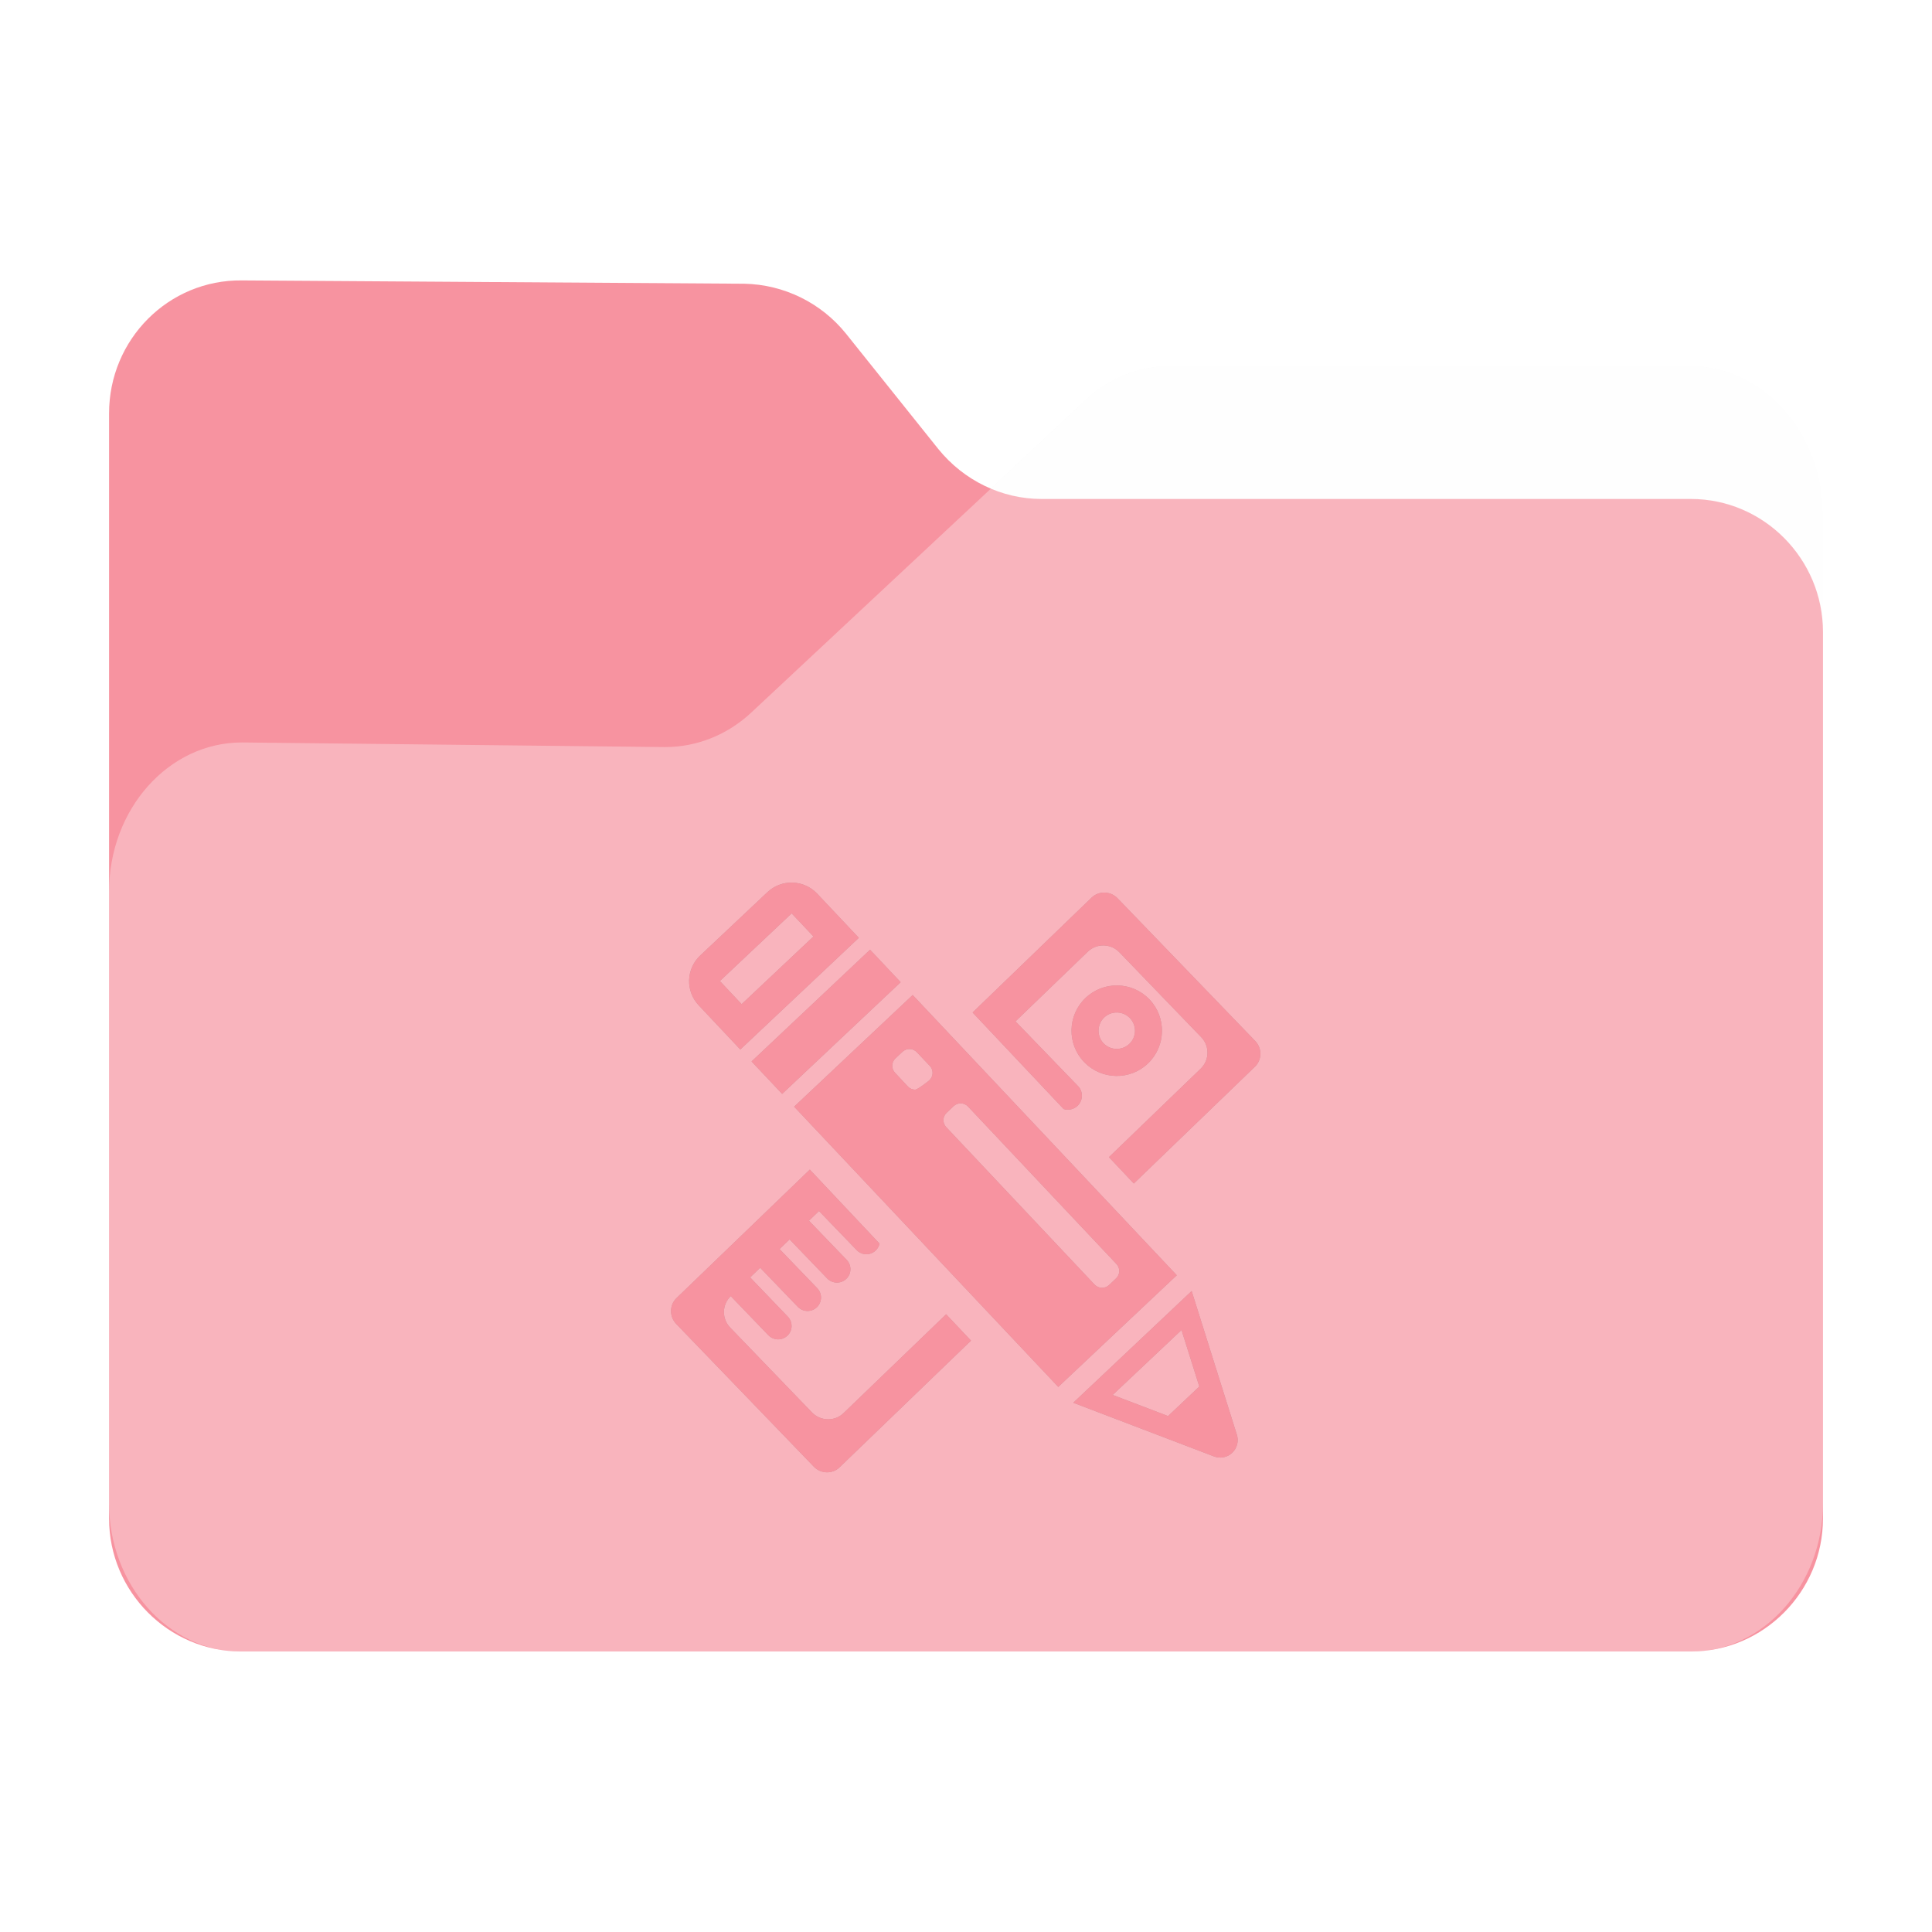 <?xml version="1.0" encoding="UTF-8" standalone="no"?>
<svg
   fill="none"
   viewBox="0 0 64 64"
   version="1.1"
   id="svg36"
   sodipodi:docname="folder-templates.svg"
   inkscape:version="1.2.1 (9c6d41e410, 2022-07-14)"
   width="64"
   height="64"
   xml:space="preserve"
   xmlns:inkscape="http://www.inkscape.org/namespaces/inkscape"
   xmlns:sodipodi="http://sodipodi.sourceforge.net/DTD/sodipodi-0.dtd"
   xmlns="http://www.w3.org/2000/svg"
   xmlns:svg="http://www.w3.org/2000/svg"><sodipodi:namedview
     id="namedview38"
     pagecolor="#bfbfbf"
     bordercolor="#666666"
     borderopacity="1.0"
     inkscape:showpageshadow="2"
     inkscape:pageopacity="0"
     inkscape:pagecheckerboard="0"
     inkscape:deskcolor="#d1d1d1"
     showgrid="false"
     inkscape:zoom="5.6568542"
     inkscape:cx="-17.235728"
     inkscape:cy="44.901281"
     inkscape:window-width="1920"
     inkscape:window-height="1052"
     inkscape:window-x="0"
     inkscape:window-y="28"
     inkscape:window-maximized="1"
     inkscape:current-layer="svg36" /><path
     id="shadow"
     style="opacity:0.1;fill:black;fill-opacity:1;stroke-width:0.101;filter:url(#blur)"
     d="M 6.652,7.998 C 4.081,7.969 2,10.063 2,12.652 V 29.397 50.811 51.344 c 0,2.4 1.829,4.391 4.152,4.631 0.155,0.018 0.312,0.027 0.471,0.027 h 50.756 c 0.159,0 0.316,-0.009 0.471,-0.027 C 60.173,55.735 62,53.744 62,51.344 V 50.811 20.305 16.192 c 0,-2.855 -2.079,-5.189 -4.621,-5.189 H 39.121 c -1.069,0 -2.136,0.421 -2.945,1.199 l -3.299,3.082 c -0.705,-0.297 -1.344,-0.761 -1.844,-1.379 L 27.797,9.86 C 26.93,8.783 25.631,8.144 24.244,8.115 Z"
     transform="matrix(0.946,0,0,0.946,1.721,1.721)" /><path
     d="m 3.613,13.694 v 36.61 c 0,2.422 1.968,4.404 4.374,4.404 h 48.027 c 2.405,0 4.374,-1.982 4.374,-4.404 V 20.933 c 0,-2.422 -1.968,-4.404 -4.374,-4.404 h -21.512 c -1.312,0 -2.569,-0.606 -3.417,-1.652 L 28.023,11.051 C 27.203,10.033 25.973,9.427 24.661,9.399 L 8.014,9.289 C 5.581,9.262 3.613,11.244 3.613,13.694 Z"
     fill="#f793a0"
     id="back"
     style="stroke-width:0.095" /><path
     d="m 3.613,29.537 v 20.262 c 0,2.702 1.968,4.912 4.374,4.912 h 48.027 c 2.405,0 4.374,-2.21 4.374,-4.912 V 17.043 c 0,-2.702 -1.968,-4.912 -4.374,-4.912 H 38.738 c -1.011,0 -2.023,0.399 -2.788,1.136 L 24.879,23.612 c -0.793,0.737 -1.804,1.136 -2.843,1.136 L 8.014,24.595 c -2.433,0 -4.401,2.21 -4.401,4.943 z"
     fill="#ffffff"
     fill-opacity="0.31"
     id="front"
     style="stroke-width:0.095" /><defs
     id="defs"><filter
       inkscape:collect="always"
       style="color-interpolation-filters:sRGB"
       id="blur"
       x="-0.011"
       y="-0.013"
       width="1.022"
       height="1.027"><feGaussianBlur
         inkscape:collect="always"
         stdDeviation="0.27"
         id="feGaussianBlur925" /></filter><filter
       inkscape:collect="always"
       style="color-interpolation-filters:sRGB"
       id="filter4861"
       x="-0.012"
       y="-0.012"
       width="1.024"
       height="1.024"><feGaussianBlur
         inkscape:collect="always"
         stdDeviation="0.159"
         id="feGaussianBlur4863" /></filter></defs><g
     id="g2291"
     style="fill:#7d5517;fill-opacity:1"
     transform="matrix(0.053,0,0,0.053,-60.188,41.688)">
</g><g
     id="g2293"
     style="fill:#7d5517;fill-opacity:1"
     transform="matrix(0.053,0,0,0.053,-60.188,41.688)">
</g><g
     id="g2295"
     style="fill:#7d5517;fill-opacity:1"
     transform="matrix(0.053,0,0,0.053,-60.188,41.688)">
</g><g
     id="g2297"
     style="fill:#7d5517;fill-opacity:1"
     transform="matrix(0.053,0,0,0.053,-60.188,41.688)">
</g><g
     id="g2299"
     style="fill:#7d5517;fill-opacity:1"
     transform="matrix(0.053,0,0,0.053,-60.188,41.688)">
</g><g
     id="g2301"
     style="fill:#7d5517;fill-opacity:1"
     transform="matrix(0.053,0,0,0.053,-60.188,41.688)">
</g><g
     id="g2303"
     style="fill:#7d5517;fill-opacity:1"
     transform="matrix(0.053,0,0,0.053,-60.188,41.688)">
</g><g
     id="g2305"
     style="fill:#7d5517;fill-opacity:1"
     transform="matrix(0.053,0,0,0.053,-60.188,41.688)">
</g><g
     id="g2307"
     style="fill:#7d5517;fill-opacity:1"
     transform="matrix(0.053,0,0,0.053,-60.188,41.688)">
</g><g
     id="g2309"
     style="fill:#7d5517;fill-opacity:1"
     transform="matrix(0.053,0,0,0.053,-60.188,41.688)">
</g><g
     id="g2311"
     style="fill:#7d5517;fill-opacity:1"
     transform="matrix(0.053,0,0,0.053,-60.188,41.688)">
</g><g
     id="g2313"
     style="fill:#7d5517;fill-opacity:1"
     transform="matrix(0.053,0,0,0.053,-60.188,41.688)">
</g><g
     id="g2315"
     style="fill:#7d5517;fill-opacity:1"
     transform="matrix(0.053,0,0,0.053,-60.188,41.688)">
</g><g
     id="g2317"
     style="fill:#7d5517;fill-opacity:1"
     transform="matrix(0.053,0,0,0.053,-60.188,41.688)">
</g><g
     id="g2319"
     style="fill:#7d5517;fill-opacity:1"
     transform="matrix(0.053,0,0,0.053,-60.188,41.688)">
</g><g
     id="g4901"
     transform="matrix(0.616,0,0,0.616,77.617,18.75)"><g
       id="g4859"
       transform="translate(-89.926,17.024)"
       style="opacity:0.2;fill:black;fill-opacity:1;filter:url(#filter4861)"><g
         id="g4827"
         style="fill:black;fill-opacity:1">
	<path
   d="m 31.414,9.898 -6.517,6.284 -1.337,-1.417 4.932,-4.756 c 0.477,-0.46 0.49,-1.219 0.03,-1.696 L 24.119,3.747 C 23.896,3.517 23.596,3.386 23.276,3.381 22.959,3.374 22.652,3.495 22.422,3.716 l -3.887,3.747 3.375,3.495 c 0.276,0.289 0.254,0.765 -0.035,1.046 -0.203,0.194 -0.5,0.255 -0.752,0.173 L 16.227,6.986 22.633,0.803 c 0.389,-0.371 1.013,-0.35 1.386,0.037 l 7.405,7.676 c 0.373,0.386 0.373,1.009 -0.01,1.382 z M 9.29,28.528 C 9.063,28.749 8.755,28.87 8.438,28.862 8.119,28.856 7.816,28.725 7.594,28.498 L 3.191,23.93 C 2.732,23.453 2.744,22.701 3.221,22.237 l 2.025,2.104 c 0.279,0.289 0.737,0.297 1.026,0.021 0.289,-0.276 0.295,-0.733 0.015,-1.023 l -2.022,-2.107 0.539,-0.521 2.025,2.104 c 0.277,0.287 0.735,0.297 1.026,0.021 C 8.143,22.555 8.15,22.1 7.87,21.809 l -2.024,-2.101 0.54,-0.521 2.023,2.102 c 0.279,0.287 0.739,0.297 1.026,0.021 0.291,-0.278 0.296,-0.734 0.018,-1.025 l -2.025,-2.102 0.539,-0.521 2.025,2.1 c 0.278,0.291 0.736,0.3 1.026,0.021 0.107,-0.104 0.177,-0.234 0.205,-0.368 L 7.474,15.435 0.3,22.348 c -0.384,0.373 -0.384,0.998 -0.013,1.383 l 7.405,7.681 c 0.372,0.386 0.998,0.407 1.382,0.032 l 7.067,-6.812 -1.336,-1.417 z M 22.229,9.655 C 21.295,8.69 21.323,7.144 22.291,6.213 23.254,5.28 24.799,5.308 25.73,6.274 c 0.934,0.967 0.901,2.513 -0.062,3.442 -0.961,0.933 -2.506,0.905 -3.439,-0.061 z M 23.274,8.647 C 23.65,9.033 24.27,9.044 24.662,8.67 25.049,8.295 25.06,7.673 24.684,7.285 24.309,6.897 23.687,6.884 23.299,7.259 22.911,7.634 22.899,8.256 23.274,8.647 Z M 27.207,21.116 20.834,27.121 6.631,12.051 13.006,6.046 Z M 14.075,10.248 C 14.078,10.104 14.026,9.962 13.924,9.856 L 13.23,9.122 C 13.024,8.903 12.677,8.892 12.456,9.099 L 12.08,9.452 c -0.221,0.206 -0.23,0.556 -0.024,0.774 l 0.69,0.739 c 0.103,0.106 0.239,0.17 0.386,0.171 0.145,0.006 0.769,-0.503 0.769,-0.503 0.106,-0.101 0.168,-0.239 0.174,-0.385 z m 9.866,11.039 c 0.223,-0.208 0.231,-0.556 0.022,-0.776 l -7.979,-8.465 c -0.1,-0.108 -0.236,-0.17 -0.384,-0.173 -0.143,-0.005 -0.286,0.05 -0.391,0.148 l -0.377,0.356 c -0.221,0.207 -0.231,0.553 -0.023,0.774 l 7.978,8.466 c 0.104,0.106 0.238,0.17 0.387,0.174 0.146,0.005 0.287,-0.05 0.394,-0.15 z M 5.986,11.364 12.359,5.357 10.713,3.611 4.341,9.619 Z M 1.5,6.601 C 1.153,6.233 0.969,5.748 0.983,5.244 0.999,4.741 1.212,4.267 1.579,3.922 L 5.191,0.519 c 0.76,-0.722 1.96,-0.685 2.679,0.077 L 10.109,2.971 3.736,8.976 Z M 2.637,5.294 3.807,6.538 7.67,2.898 6.497,1.656 Z m 27.803,24.4 c 0.109,0.346 0.01,0.723 -0.252,0.971 -0.264,0.249 -0.646,0.322 -0.983,0.193 l -7.564,-2.886 6.366,-6.007 z m -2.021,-2.594 -0.957,-3.039 -3.701,3.491 2.978,1.136 z"
   id="path4825"
   style="fill:black;fill-opacity:1" />
</g><g
         id="g4829"
         style="fill:black;fill-opacity:1">
</g><g
         id="g4831"
         style="fill:black;fill-opacity:1">
</g><g
         id="g4833"
         style="fill:black;fill-opacity:1">
</g><g
         id="g4835"
         style="fill:black;fill-opacity:1">
</g><g
         id="g4837"
         style="fill:black;fill-opacity:1">
</g><g
         id="g4839"
         style="fill:black;fill-opacity:1">
</g><g
         id="g4841"
         style="fill:black;fill-opacity:1">
</g><g
         id="g4843"
         style="fill:black;fill-opacity:1">
</g><g
         id="g4845"
         style="fill:black;fill-opacity:1">
</g><g
         id="g4847"
         style="fill:black;fill-opacity:1">
</g><g
         id="g4849"
         style="fill:black;fill-opacity:1">
</g><g
         id="g4851"
         style="fill:black;fill-opacity:1">
</g><g
         id="g4853"
         style="fill:black;fill-opacity:1">
</g><g
         id="g4855"
         style="fill:black;fill-opacity:1">
</g><g
         id="g4857"
         style="fill:black;fill-opacity:1">
</g></g><g
       id="g4685"
       transform="translate(-89.926,17.024)"
       style="fill:#f793a0;fill-opacity:1"><g
         id="g4631"
         style="fill:#f793a0;fill-opacity:1">
	<path
   d="m 31.414,9.898 -6.517,6.284 -1.337,-1.417 4.932,-4.756 c 0.477,-0.46 0.49,-1.219 0.03,-1.696 L 24.119,3.747 C 23.896,3.517 23.596,3.386 23.276,3.381 22.959,3.374 22.652,3.495 22.422,3.716 l -3.887,3.747 3.375,3.495 c 0.276,0.289 0.254,0.765 -0.035,1.046 -0.203,0.194 -0.5,0.255 -0.752,0.173 L 16.227,6.986 22.633,0.803 c 0.389,-0.371 1.013,-0.35 1.386,0.037 l 7.405,7.676 c 0.373,0.386 0.373,1.009 -0.01,1.382 z M 9.29,28.528 C 9.063,28.749 8.755,28.87 8.438,28.862 8.119,28.856 7.816,28.725 7.594,28.498 L 3.191,23.93 C 2.732,23.453 2.744,22.701 3.221,22.237 l 2.025,2.104 c 0.279,0.289 0.737,0.297 1.026,0.021 0.289,-0.276 0.295,-0.733 0.015,-1.023 l -2.022,-2.107 0.539,-0.521 2.025,2.104 c 0.277,0.287 0.735,0.297 1.026,0.021 C 8.143,22.555 8.15,22.1 7.87,21.809 l -2.024,-2.101 0.54,-0.521 2.023,2.102 c 0.279,0.287 0.739,0.297 1.026,0.021 0.291,-0.278 0.296,-0.734 0.018,-1.025 l -2.025,-2.102 0.539,-0.521 2.025,2.1 c 0.278,0.291 0.736,0.3 1.026,0.021 0.107,-0.104 0.177,-0.234 0.205,-0.368 L 7.474,15.435 0.3,22.348 c -0.384,0.373 -0.384,0.998 -0.013,1.383 l 7.405,7.681 c 0.372,0.386 0.998,0.407 1.382,0.032 l 7.067,-6.812 -1.336,-1.417 z M 22.229,9.655 C 21.295,8.69 21.323,7.144 22.291,6.213 23.254,5.28 24.799,5.308 25.73,6.274 c 0.934,0.967 0.901,2.513 -0.062,3.442 -0.961,0.933 -2.506,0.905 -3.439,-0.061 z M 23.274,8.647 C 23.65,9.033 24.27,9.044 24.662,8.67 25.049,8.295 25.06,7.673 24.684,7.285 24.309,6.897 23.687,6.884 23.299,7.259 22.911,7.634 22.899,8.256 23.274,8.647 Z M 27.207,21.116 20.834,27.121 6.631,12.051 13.006,6.046 Z M 14.075,10.248 C 14.078,10.104 14.026,9.962 13.924,9.856 L 13.23,9.122 C 13.024,8.903 12.677,8.892 12.456,9.099 L 12.08,9.452 c -0.221,0.206 -0.23,0.556 -0.024,0.774 l 0.69,0.739 c 0.103,0.106 0.239,0.17 0.386,0.171 0.145,0.006 0.769,-0.503 0.769,-0.503 0.106,-0.101 0.168,-0.239 0.174,-0.385 z m 9.866,11.039 c 0.223,-0.208 0.231,-0.556 0.022,-0.776 l -7.979,-8.465 c -0.1,-0.108 -0.236,-0.17 -0.384,-0.173 -0.143,-0.005 -0.286,0.05 -0.391,0.148 l -0.377,0.356 c -0.221,0.207 -0.231,0.553 -0.023,0.774 l 7.978,8.466 c 0.104,0.106 0.238,0.17 0.387,0.174 0.146,0.005 0.287,-0.05 0.394,-0.15 z M 5.986,11.364 12.359,5.357 10.713,3.611 4.341,9.619 Z M 1.5,6.601 C 1.153,6.233 0.969,5.748 0.983,5.244 0.999,4.741 1.212,4.267 1.579,3.922 L 5.191,0.519 c 0.76,-0.722 1.96,-0.685 2.679,0.077 L 10.109,2.971 3.736,8.976 Z M 2.637,5.294 3.807,6.538 7.67,2.898 6.497,1.656 Z m 27.803,24.4 c 0.109,0.346 0.01,0.723 -0.252,0.971 -0.264,0.249 -0.646,0.322 -0.983,0.193 l -7.564,-2.886 6.366,-6.007 z m -2.021,-2.594 -0.957,-3.039 -3.701,3.491 2.978,1.136 z"
   id="path4629"
   style="fill:#f793a0;fill-opacity:1" />
</g><g
         id="g4633"
         style="fill:#f793a0;fill-opacity:1">
</g><g
         id="g4635"
         style="fill:#f793a0;fill-opacity:1">
</g><g
         id="g4637"
         style="fill:#f793a0;fill-opacity:1">
</g><g
         id="g4639"
         style="fill:#f793a0;fill-opacity:1">
</g><g
         id="g4641"
         style="fill:#f793a0;fill-opacity:1">
</g><g
         id="g4643"
         style="fill:#f793a0;fill-opacity:1">
</g><g
         id="g4645"
         style="fill:#f793a0;fill-opacity:1">
</g><g
         id="g4647"
         style="fill:#f793a0;fill-opacity:1">
</g><g
         id="g4649"
         style="fill:#f793a0;fill-opacity:1">
</g><g
         id="g4651"
         style="fill:#f793a0;fill-opacity:1">
</g><g
         id="g4653"
         style="fill:#f793a0;fill-opacity:1">
</g><g
         id="g4655"
         style="fill:#f793a0;fill-opacity:1">
</g><g
         id="g4657"
         style="fill:#f793a0;fill-opacity:1">
</g><g
         id="g4659"
         style="fill:#f793a0;fill-opacity:1">
</g><g
         id="g4661"
         style="fill:#f793a0;fill-opacity:1">
</g></g></g></svg>
